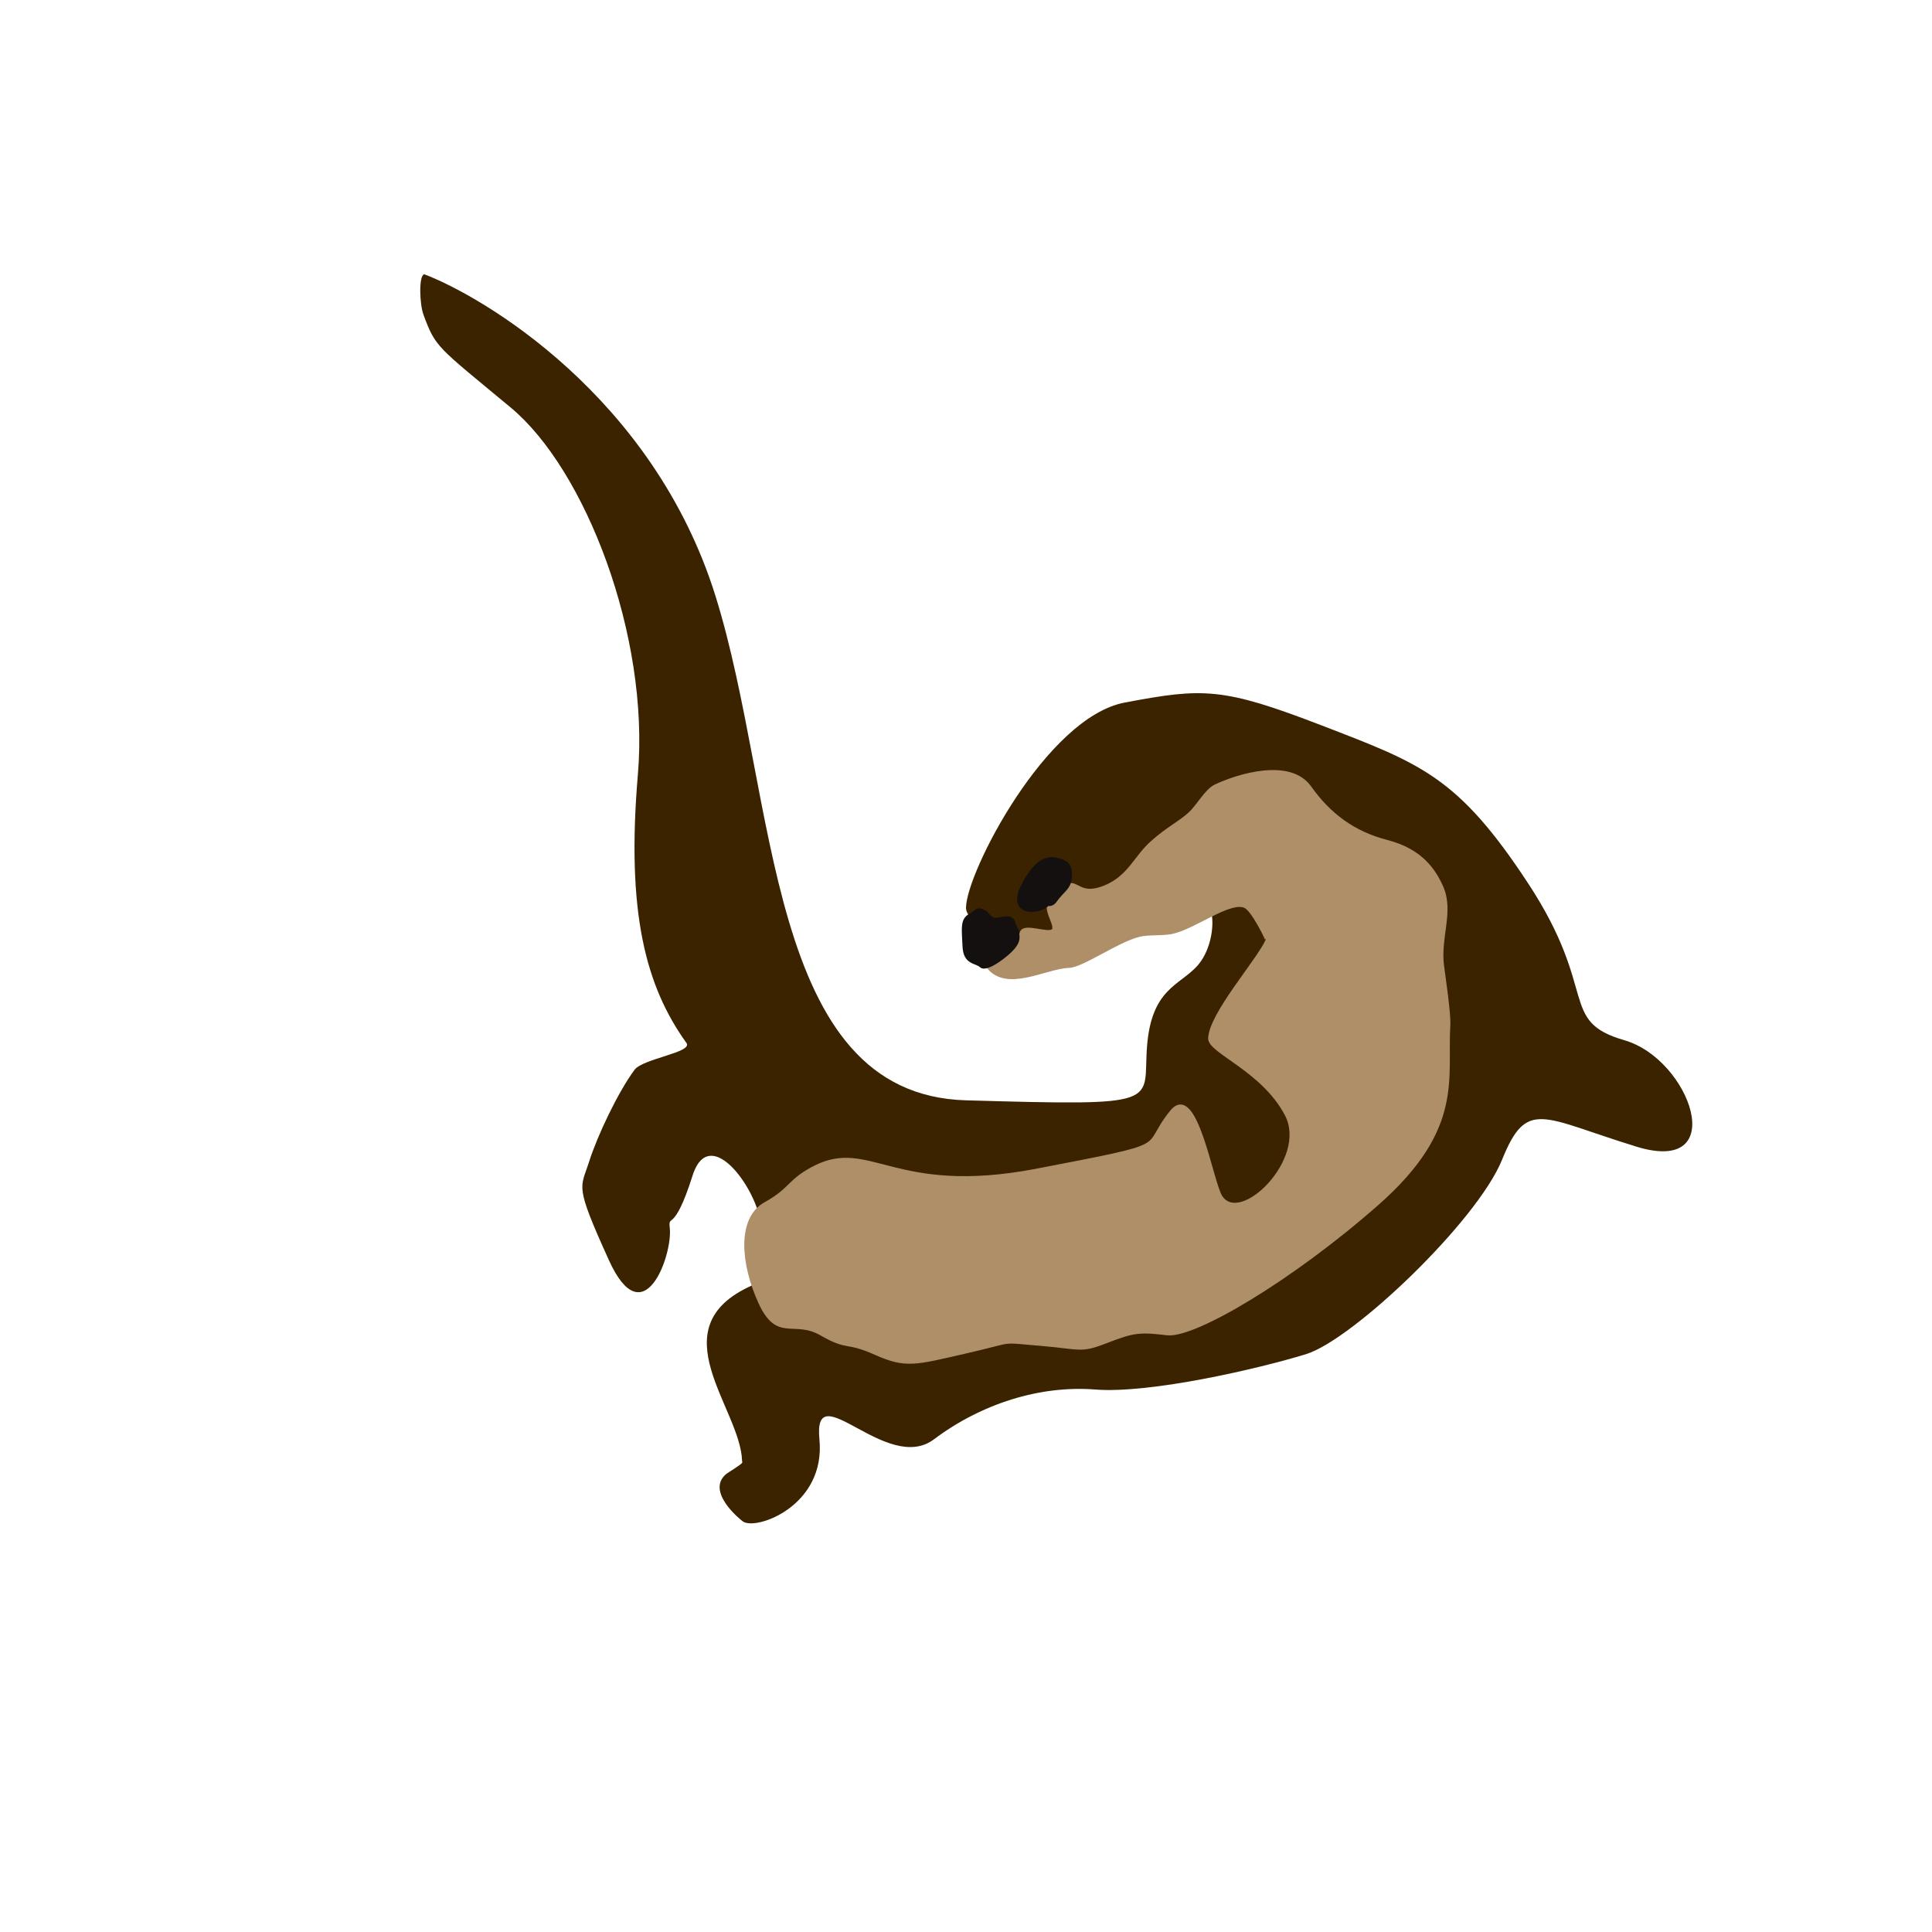 <?xml version="1.0" standalone="no"?>
<!DOCTYPE svg PUBLIC "-//W3C//DTD SVG 20010904//EN" "http://www.w3.org/TR/2001/REC-SVG-20010904/DTD/svg10.dtd">
<!-- Created using Krita: https://krita.org -->
<svg xmlns="http://www.w3.org/2000/svg" 
    xmlns:xlink="http://www.w3.org/1999/xlink"
    xmlns:krita="http://krita.org/namespaces/svg/krita"
    xmlns:sodipodi="http://sodipodi.sourceforge.net/DTD/sodipodi-0.dtd"
    width="240pt"
    height="240pt"
    viewBox="0 0 240 240">
<defs/>
<path id="shape0" transform="translate(52.207, 34.07)" fill="#3b2300" fill-rule="evenodd" stroke="none" stroke-width="0.48" stroke-linecap="square" stroke-linejoin="bevel" d="M0.494 0C7.666 2.712 28.933 15.119 36.691 40.02C44.449 64.92 42.842 101.906 67.793 102.616C92.745 103.326 89.721 103.066 90.281 95.904C90.84 88.742 94.297 88.37 96.508 85.93C99.443 82.693 99.013 75.13 94.878 77.873C90.743 80.615 78.841 84.558 73.034 83.119C71.23 82.673 67.785 80.214 67.793 78.699C67.817 74.33 77.756 55.05 87.507 53.205C97.259 51.36 99.67 51.302 111.979 56.047C124.288 60.793 128.905 62.361 137.667 75.731C146.429 89.102 141.368 92.773 149.587 95.153C157.805 97.532 162.821 111.972 151.095 108.376C139.369 104.78 137.48 102.33 134.395 109.972C131.311 117.614 115.867 132.355 110.021 134.152C104.175 135.949 90.705 139.077 83.834 138.541C76.964 138.004 69.693 140.309 63.814 144.726C57.935 149.143 48.771 136.475 49.584 144.714C50.396 152.952 41.797 156.07 40.096 154.944C39.784 154.737 35.412 151.211 38.005 149.034C38.201 148.869 39.919 147.853 39.999 147.619C40.015 147.572 39.977 147.452 39.975 147.381C39.778 140.865 29.486 130.87 41.167 125.631C52.848 120.391 41.774 121.707 42.286 119.921C43.459 115.828 36.173 104.553 33.82 111.982C31.468 119.41 30.795 116.515 30.999 118.518C31.337 121.851 27.753 132.004 23.433 122.475C19.113 112.946 19.908 113.613 20.976 110.229C21.971 107.078 24.539 101.632 26.62 98.822C27.649 97.431 33.909 96.665 33.066 95.491C28.036 88.481 25.565 79.368 27.034 62.12C28.502 44.873 20.49 24.242 11.246 16.566C2.002 8.89 1.92 9.127 0.397 5.021C-0.082 3.732 -0.215 0.155 0.494 0Z" sodipodi:nodetypes="czzzszsszzzzzzzzzzsssszszszssszzcc"/><path id="shape01" transform="translate(92.698, 95.899)" fill="#af8f68" fill-rule="evenodd" stroke="#af8f68" stroke-width="0.48" stroke-linecap="square" stroke-linejoin="bevel" d="M8.484 49.163C15.335 45.629 18.347 52.925 36.094 49.514C53.84 46.102 48.884 47.089 52.879 42.201C55.816 38.607 57.746 50.915 58.911 52.769C61.358 56.663 70.035 48.179 67.158 42.589C64.28 36.999 57.545 34.731 57.622 33.072C57.762 30.039 63.554 23.555 64.749 20.939C64.78 20.872 63.002 17.105 61.976 16.656C60.035 15.807 55.671 19.309 52.854 19.887C51.662 20.131 49.943 19.951 48.767 20.25C46.015 20.95 41.746 24.051 40.059 24.101C37.182 24.184 32.309 27.194 30.012 24.101C27.715 21.008 33.498 22.835 34.221 19.987C34.487 18.939 37.483 20.318 38.137 19.712C38.711 19.179 37.236 17.354 37.651 16.469C38.054 15.608 39.12 14.429 39.962 14.102C41.134 13.647 41.518 15.567 44.559 14.327C47.6 13.088 48.354 10.633 50.397 8.805C52.441 6.977 53.813 6.402 55.141 5.187C56.15 4.263 57.186 2.308 58.303 1.781C61.196 0.415 67.547 -1.5 69.98 1.931C72.412 5.362 75.453 7.616 79.588 8.68C83.724 9.744 85.391 12.141 86.351 14.302C87.697 17.333 85.985 20.48 86.448 24.101C86.635 25.56 87.312 30.024 87.227 31.432C86.822 38.088 88.978 44.254 78.396 53.583C67.815 62.912 55.627 70.149 52.27 69.736C48.913 69.323 48.086 69.41 44.778 70.7C41.47 71.99 41.713 71.477 36.459 71.038C31.204 70.6 33.616 70.55 27.302 71.99C20.987 73.43 19.869 73.868 16.074 72.178C12.279 70.487 12.765 71.74 9.335 69.774C5.905 67.808 3.935 70.663 1.746 65.892C-0.444 61.121 -0.93 55.511 2.378 53.671C5.687 51.83 5.252 50.83 8.484 49.163Z" sodipodi:nodetypes="czsszsssssszsssszzsszzssszzzzzzzzcc"/><path id="shape02" transform="matrix(0.994 0.114 -0.114 0.994 119.989 112.881)" fill="#141010" fill-rule="evenodd" stroke="#141010" stroke-width="0.48" stroke-linecap="square" stroke-linejoin="bevel" d="M3.369 0.902C4.014 1.22 5.568 -0.019 6.018 0.991C6.468 2.002 6.619 1.852 6.683 2.25C6.769 2.787 7 3.169 6.359 4.142C5.718 5.114 3.426 7.346 2.704 6.823C1.983 6.3 0.677 6.745 0.354 4.668C0.03 2.591 -0.348 1.473 0.61 0.792C1.568 0.11 1.303 -0.13 2.063 0.066C2.822 0.261 2.634 0.539 3.369 0.902Z" sodipodi:nodetypes="czszzzzcc"/><path id="shape1" transform="translate(126.586, 106.721)" fill="#141010" fill-rule="evenodd" stroke="#141010" stroke-width="0.48" stroke-linecap="square" stroke-linejoin="bevel" d="M3.56 5.587C2.487 6.707 -1.286 6.91 0.45 3.422C2.186 -0.067 3.705 -0.203 4.838 0.111C5.97 0.426 6.375 0.785 6.334 2.048C6.293 3.312 5.818 3.584 5.07 4.42C4.322 5.256 4.325 5.655 3.56 5.587Z" sodipodi:nodetypes="czzzcc"/>
</svg>
